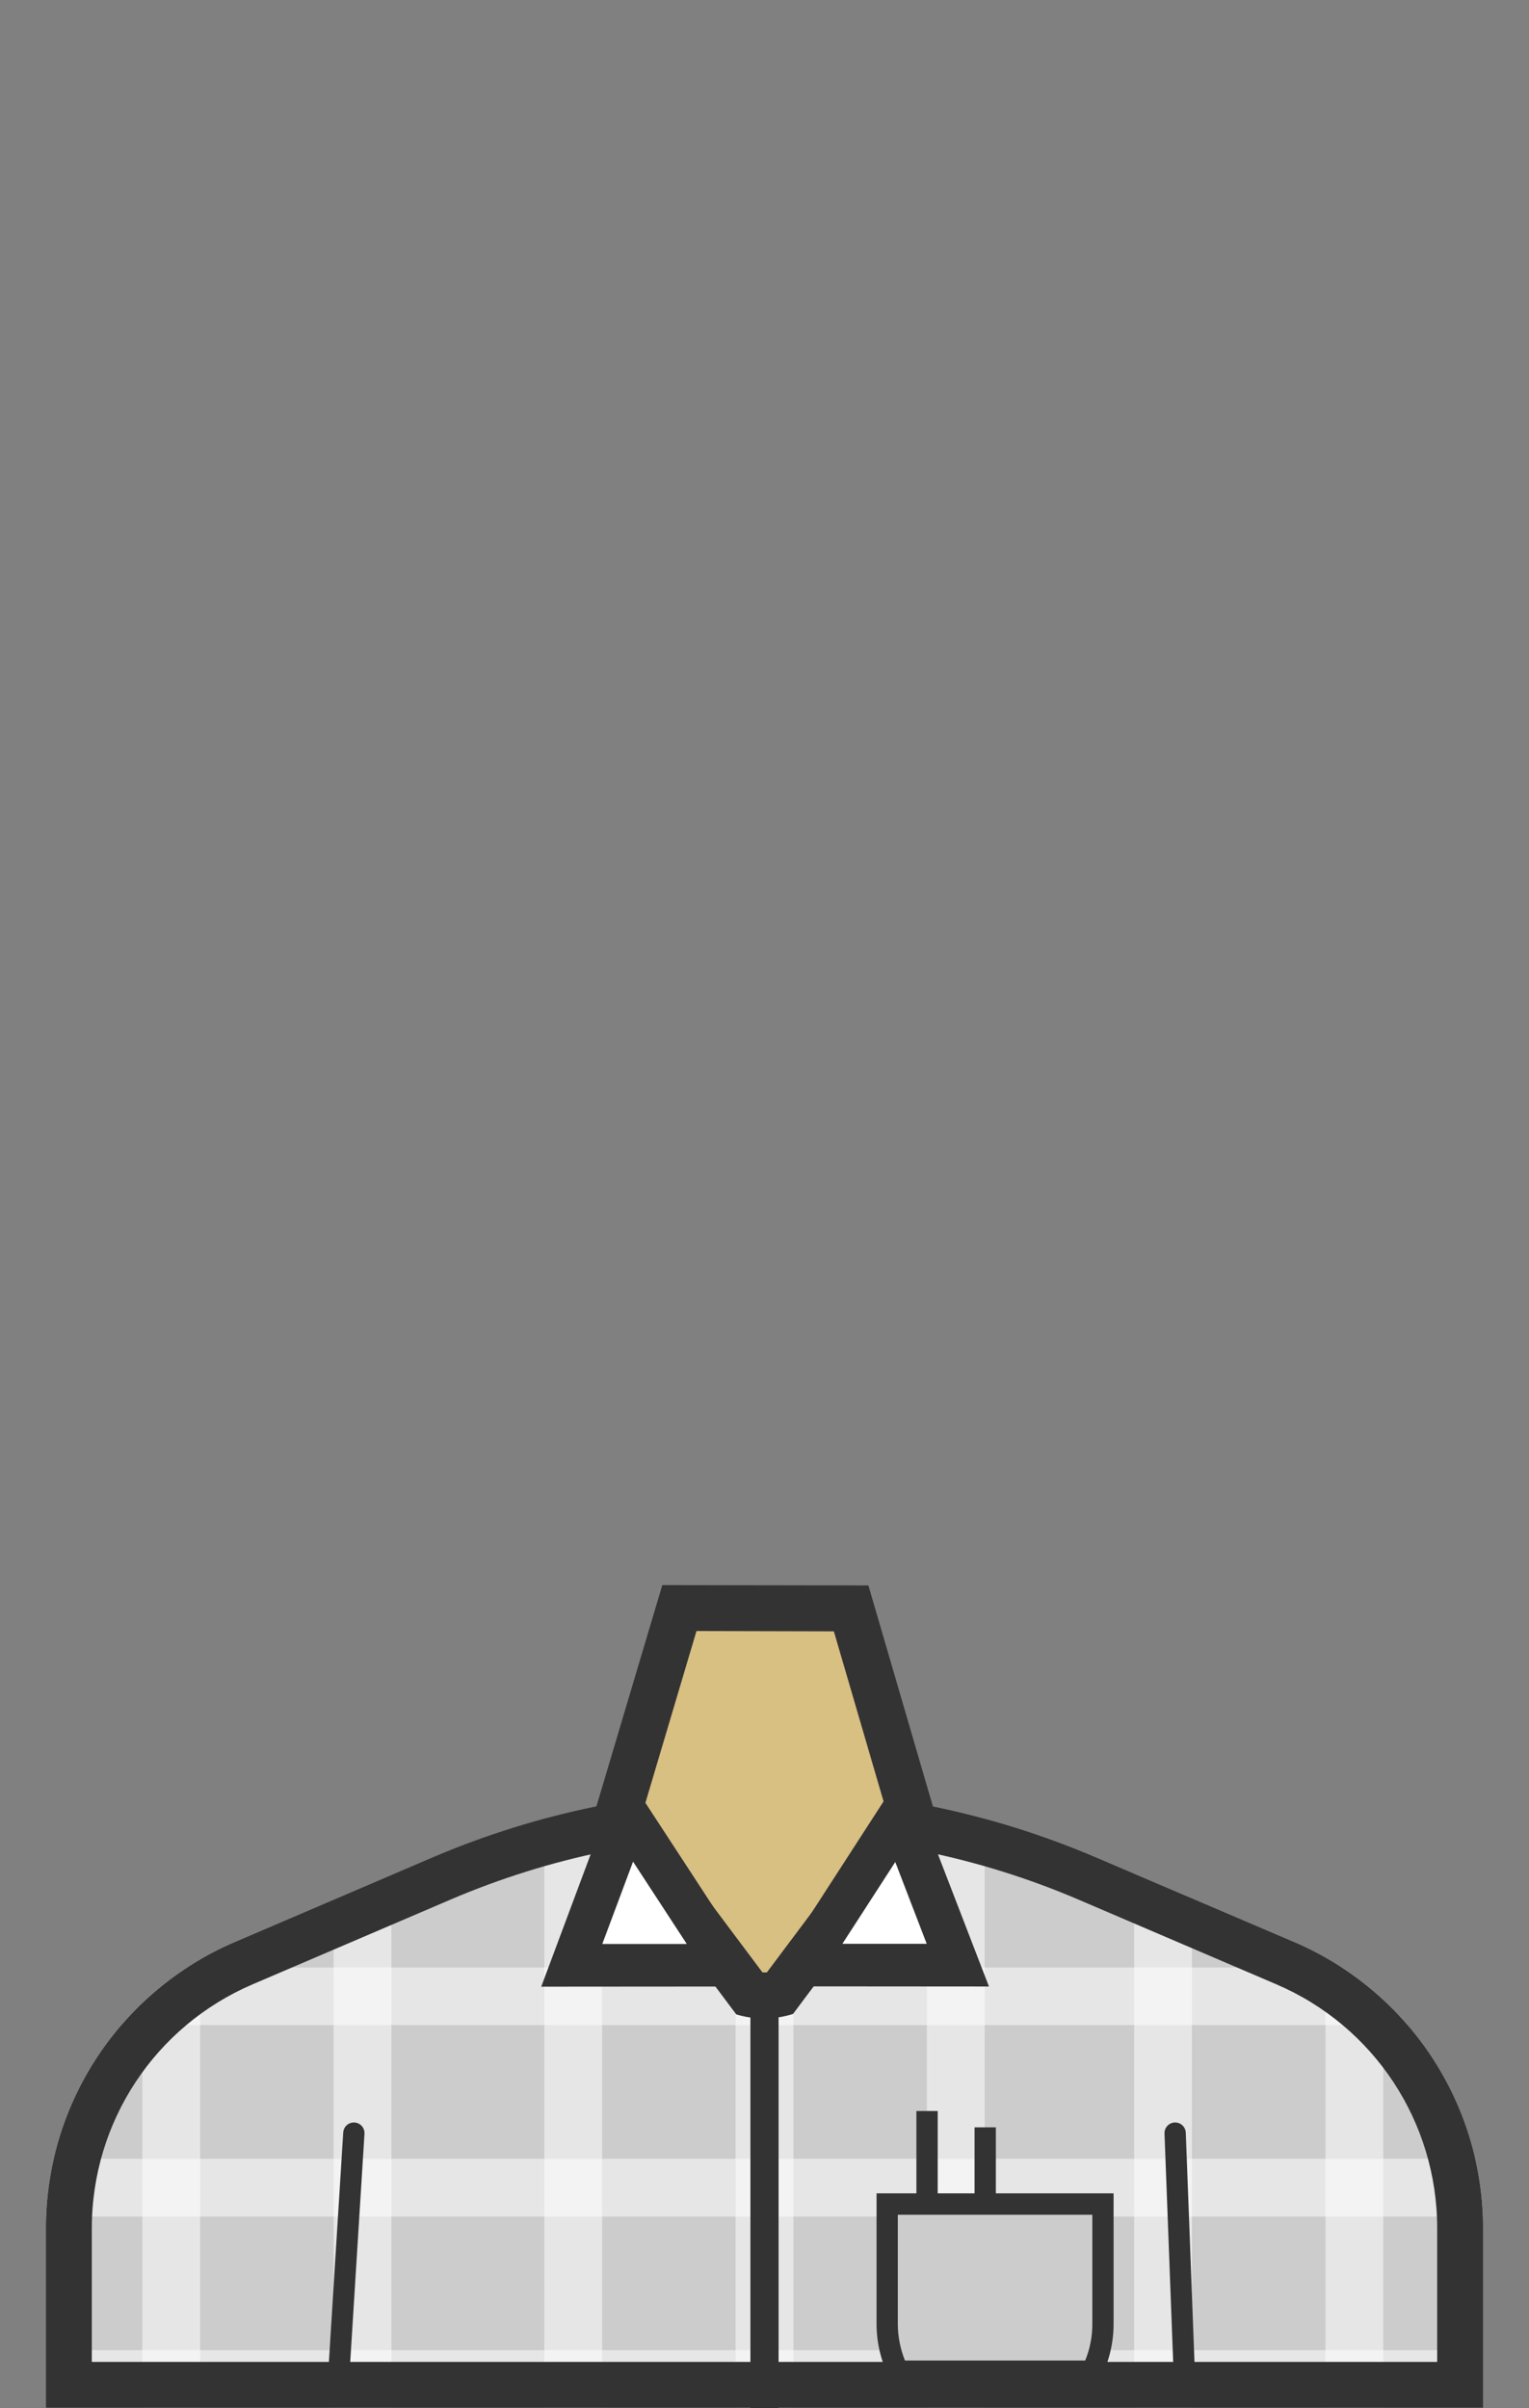 <?xml version="1.0" encoding="utf-8"?>
<!-- Generator: Adobe Illustrator 22.1.0, SVG Export Plug-In . SVG Version: 6.00 Build 0)  -->
<svg version="1.1" id="_x39_-Torso" xmlns="http://www.w3.org/2000/svg" xmlns:xlink="http://www.w3.org/1999/xlink" x="0px"
	 y="0px" viewBox="0 0 899.2 1415.7" style="enable-background:new 0 0 899.2 1415.7;" xml:space="preserve">
<rect x="0" y="0" width="899.2" height="1415.7" fill="#808080" stroke="none"/>
<style type="text/css">
	.st0{fill-rule:evenodd;clip-rule:evenodd;fill:#CCCCCC;}
	.st1{opacity:0.5;clip-path:url(#SVGID_2_);}
	.st2{fill-rule:evenodd;clip-rule:evenodd;fill:#FFFFFF;}
	.st3{clip-path:url(#SVGID_2_);}
	.st4{opacity:0.5;}
	.st5{fill:#333333;}
	.st6{fill:none;stroke:#333333;stroke-width:16.561;stroke-miterlimit:10;}
	.st7{fill:#FFFFFF;stroke:#999999;stroke-width:27;stroke-miterlimit:10;}
	.st8{fill:none;stroke:#333333;stroke-width:12.523;stroke-linecap:round;stroke-miterlimit:10;}
	.st9{fill:#D8BF82;}
	.st10{fill:none;stroke:#333333;stroke-width:12.523;stroke-miterlimit:10;}
</style>
<g>
	<g>
	</g>
</g>
<g>
	<g>
		<g>
			<g>
				<g>
					<path class="st0" d="M872.2,1310.4v-0.4v0c0-73.2-43.7-139.4-111-168.2L644.6,1092c-61.6-26.4-127.9-39.9-195-39.9h0
						c-67,0-133.3,13.6-195,39.9L138,1141.8c-67.3,28.8-111,95-111,168.2v0v0v105.6h845.2V1310.4z"/>
				</g>
				<g>
					<defs>
						<path id="SVGID_1_" d="M872.2,1310.4v-0.4v0c0-73.2-43.7-139.4-111-168.2L644.6,1092c-61.6-26.4-127.9-39.9-195-39.9h0
							c-67,0-133.3,13.6-195,39.9L138,1141.8c-67.3,28.8-111,95-111,168.2v0v0v105.6h845.2V1310.4z"/>
					</defs>
					<clipPath id="SVGID_2_">
						<use xlink:href="#SVGID_1_"  style="overflow:visible;"/>
					</clipPath>
					<g class="st1">
						<rect x="27" y="1381.7" class="st2" width="845.2" height="34"/>
					</g>
					<g class="st1">
						<rect x="27" y="1269.2" class="st2" width="845.2" height="34"/>
					</g>
					<g class="st1">
						<polygon class="st2" points="27,1156.7 415.1,1156.7 449.3,1189.2 481.6,1156.7 872.2,1156.7 872.2,1190.6 27,1190.6 						
							"/>
					</g>
					<g class="st3">
						<g class="st4">
							<rect x="320.1" y="863.6" class="st2" width="34" height="845.2"/>
						</g>
						<g class="st4">
							<rect x="432.6" y="1178.1" class="st2" width="34" height="530.7"/>
						</g>
						<g class="st4">
							<rect x="545.1" y="863.6" class="st2" width="34" height="845.2"/>
						</g>
					</g>
					<g class="st3">
						<g class="st4">
							<rect x="667" y="863.6" class="st2" width="34" height="845.2"/>
						</g>
						<g class="st4">
							<rect x="779.5" y="863.6" class="st2" width="34" height="845.2"/>
						</g>
						<g class="st4">
							<rect x="892" y="863.6" class="st2" width="34" height="845.2"/>
						</g>
					</g>
					<g class="st3">
						<g class="st4">
							<rect x="-28.8" y="863.6" class="st2" width="34" height="845.2"/>
						</g>
						<g class="st4">
							<rect x="83.7" y="863.6" class="st2" width="34" height="845.2"/>
						</g>
						<g class="st4">
							<rect x="196.2" y="863.6" class="st2" width="34" height="845.2"/>
						</g>
					</g>
				</g>
				<g>
					<path class="st5" d="M449.6,1079c31.5,0,63.2,3.2,94.1,9.5c30.9,6.3,61.3,15.8,90.3,28.2l116.6,49.9
						c57.5,24.6,94.6,80.9,94.6,143.4v0.4v78.2H54v-78.6c0-62.5,37.1-118.8,94.6-143.4l116.6-49.9c29-12.4,59.4-21.9,90.3-28.2
						C386.4,1082.2,418.1,1079,449.6,1079 M449.6,1052L449.6,1052c-67,0-133.3,13.6-195,39.9L138,1141.8
						c-67.3,28.8-111,95-111,168.2v0v0v105.6h845.2v-105.2v-0.4c0-73.2-43.7-139.4-111-168.2L644.6,1092
						C582.9,1065.6,516.6,1052,449.6,1052L449.6,1052z"/>
				</g>
				<g>
					<line class="st6" x1="449.6" y1="1177.1" x2="449.6" y2="1415.7"/>
				</g>
				<path class="st7" d="M630.7,1235.1"/>
				<path class="st7" d="M630.7,1310.1"/>
				<line class="st8" x1="208.1" y1="1254.1" x2="199.2" y2="1396.5"/>
				<line class="st8" x1="691.1" y1="1254.1" x2="696.5" y2="1396.5"/>
				<g>
					<path class="st0" d="M528.1,1394c-4.2-8.6-6.4-18.1-6.4-27.7v-70.5h126.9v70.5c0,9.6-2.2,19.1-6.4,27.7H528.1z"/>
					<path class="st5" d="M642.4,1302.1v64.2c0,7.4-1.4,14.7-4.2,21.5H532.2c-2.7-6.8-4.2-14.1-4.2-21.5v-64.2H642.4 M654.9,1289.5
						H515.5v76.8c0,12.3,3.2,23.9,8.8,34h121.8c5.6-10.1,8.8-21.6,8.8-34V1289.5L654.9,1289.5z"/>
				</g>
			</g>
		</g>
		<g>
			<path class="st9" d="M449.4,1173.2c-2.8,0-5.6-0.3-8.4-0.8l-78-104.1l36.6-122.8l101,0.3l35.8,122.5l-77.9,104
				C455.4,1172.9,452.4,1173.2,449.4,1173.2L449.4,1173.2z"/>
			<g>
				<path class="st5" d="M409.6,958.9l80.8,0.2l31.1,106.4l-70.5,94.1c-0.5,0-1.1,0-1.6,0c-0.3,0-0.7,0-1,0l-70.5-94.1L409.6,958.9
					 M389.5,931.9l-41.4,139l84.9,113.4c5.3,1.6,10.8,2.4,16.3,2.4c5.7,0,11.4-0.9,16.9-2.6l0.2-0.1l84.8-113.2l-40.5-138.7
					L389.5,931.9L389.5,931.9z"/>
			</g>
		</g>
		<g>
			<g>
				<polygon class="st2" points="369.3,1067 427,1155.3 336.3,1155.4 				"/>
				<g>
					<path class="st5" d="M372.3,1094.5l31.6,48.4l-49.7,0L372.3,1094.5 M368.3,1050.1c-3.3,0-6.6,1.7-7.8,4.9l-42.2,113l131.8-0.1
						l-74.6-114.2C373.9,1051.2,371.1,1050.1,368.3,1050.1L368.3,1050.1z"/>
				</g>
			</g>
		</g>
		<g>
			<polygon class="st2" points="472.4,1155.3 529.3,1067.2 563.3,1155.3 			"/>
			<g>
				<path class="st5" d="M526.5,1094.7l18.5,48.1l-49.6,0L526.5,1094.7 M530.2,1050.1c-2.8,0-5.5,1.2-7.1,3.6l-73.8,114.1l132.3,0.1
					l-43.6-113C536.8,1051.7,533.5,1050.1,530.2,1050.1L530.2,1050.1z"/>
			</g>
		</g>
	</g>
	<g>
		<line class="st10" x1="545.2" y1="1296.4" x2="545.2" y2="1241.1"/>
	</g>
	<line class="st10" x1="579.4" y1="1296.4" x2="579.4" y2="1250.7"/>
</g>
</svg>

